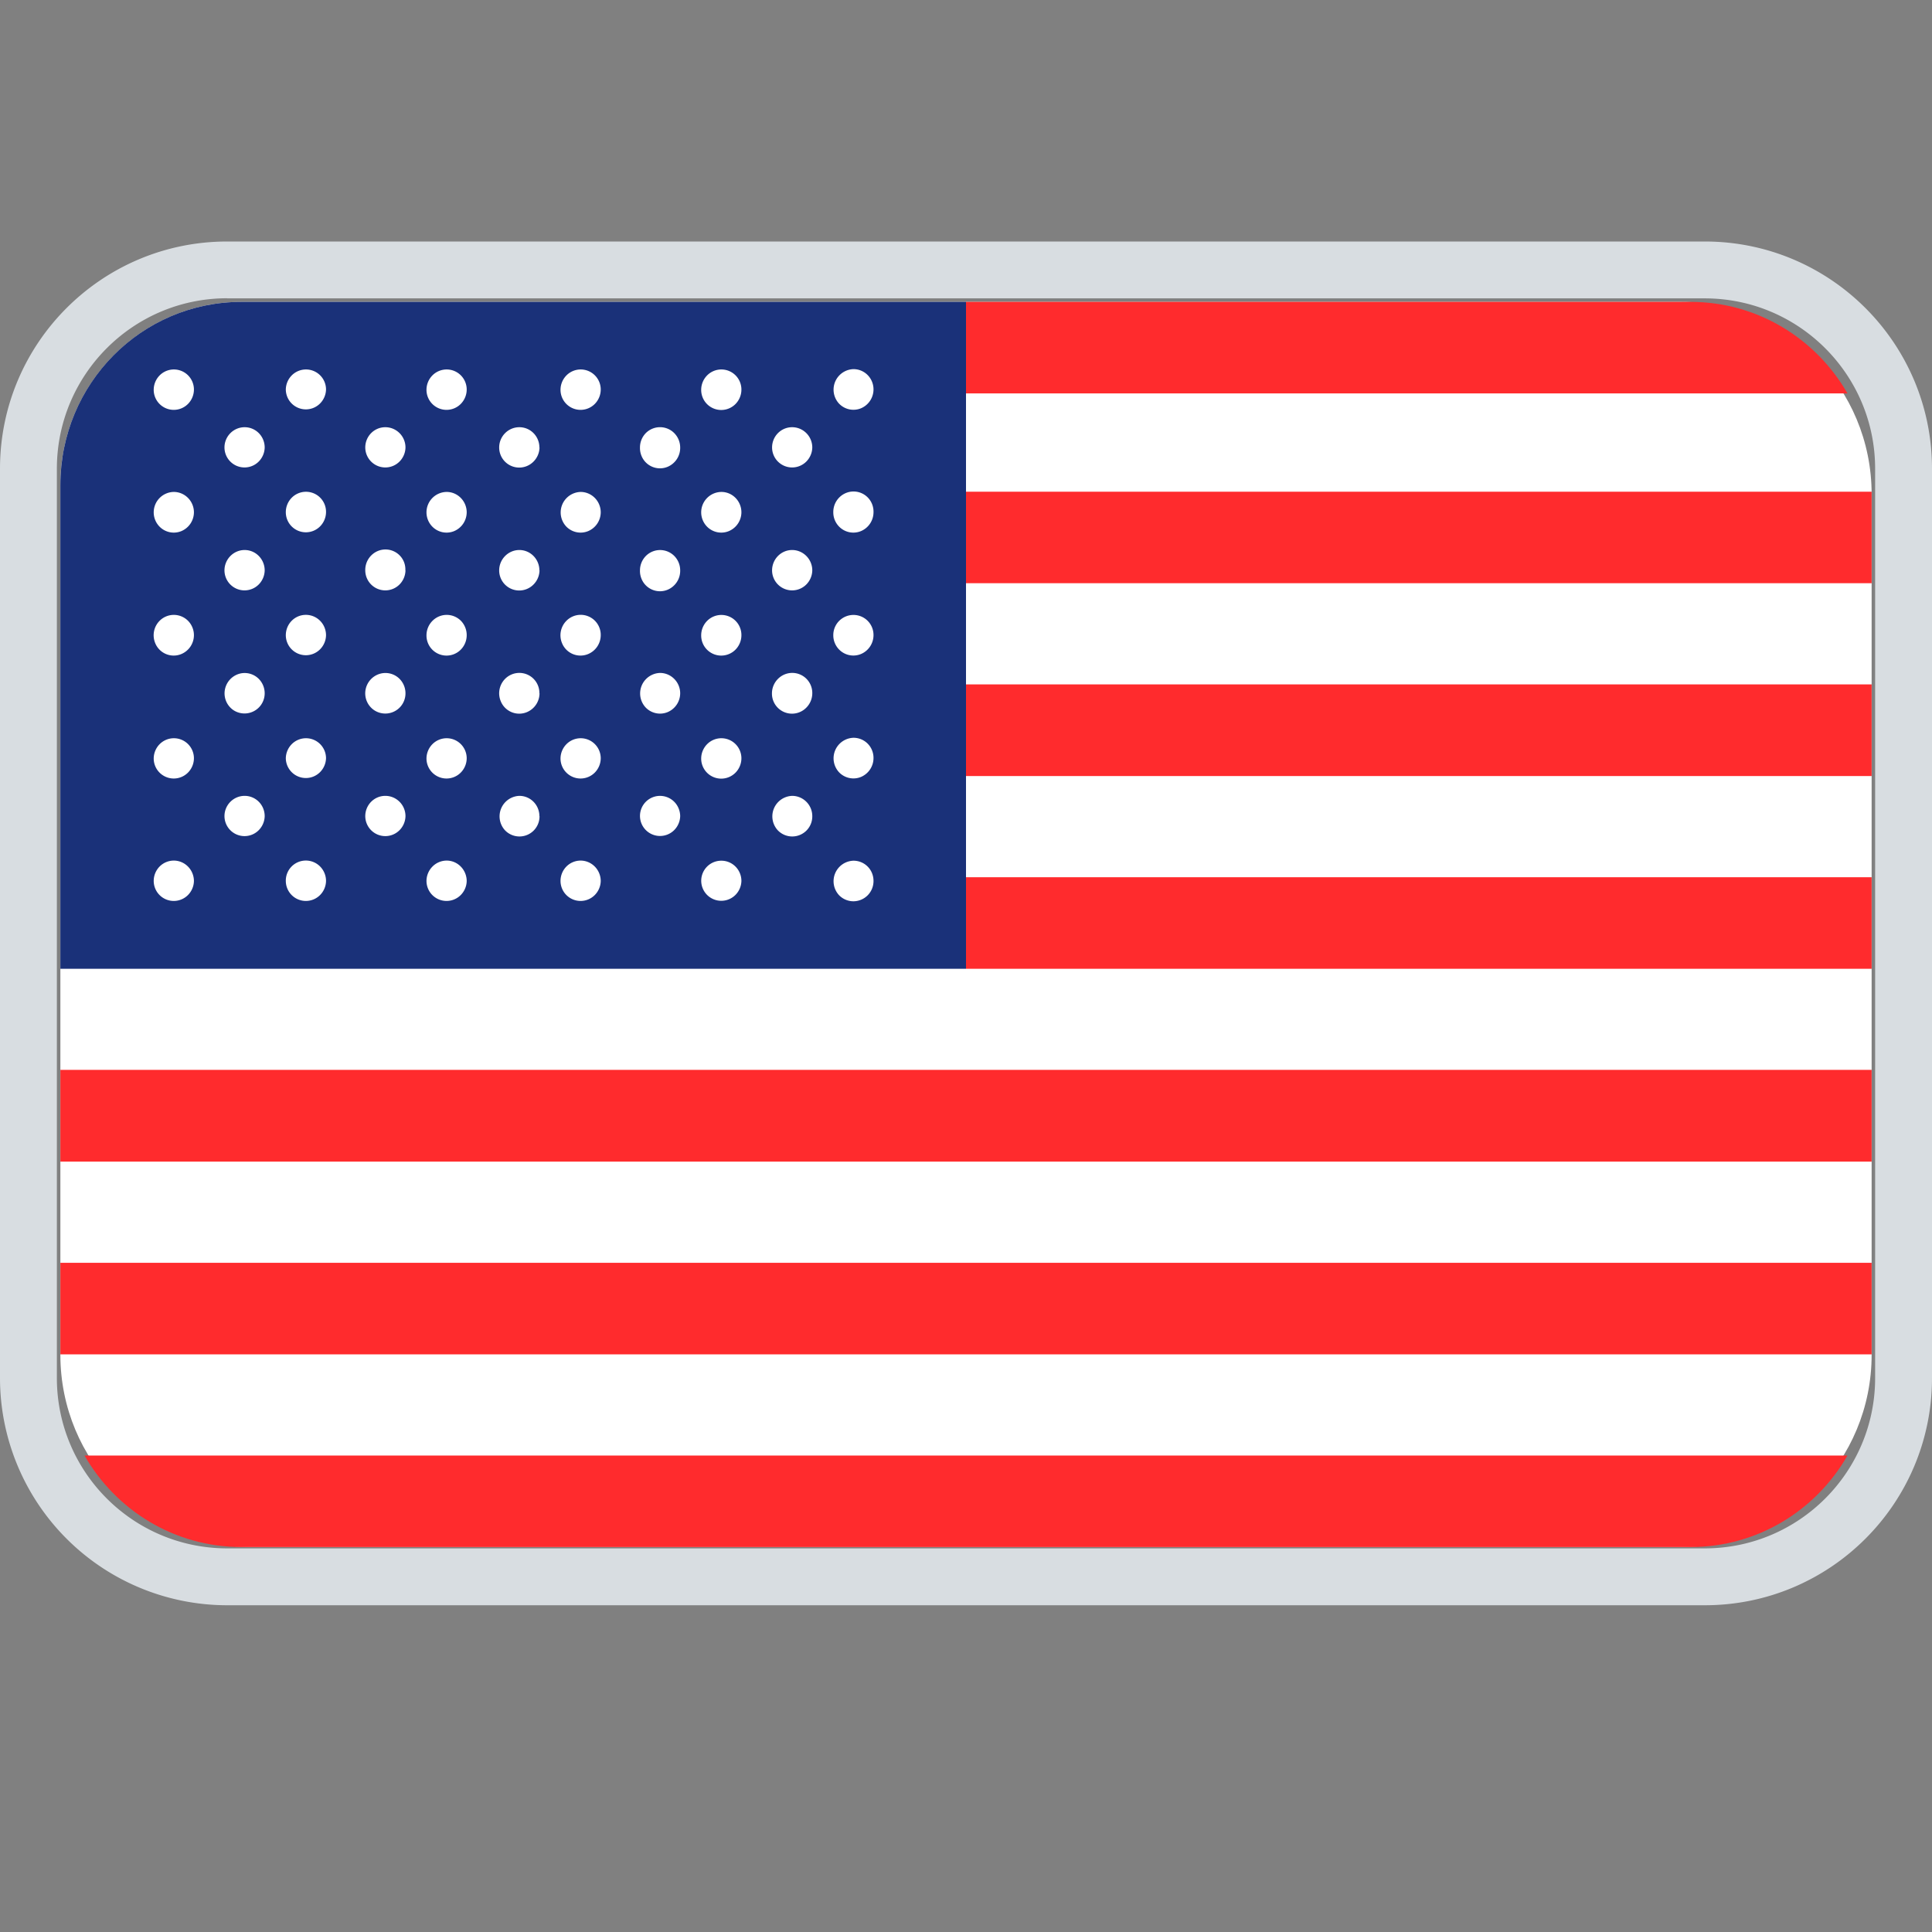 <svg width="16" height="16" viewBox="0 0 16 16" fill="none" xmlns="http://www.w3.org/2000/svg">
    <rect x="0" y="0" width="16" height="16" fill="#808080" stroke="none"/>
    <path fill-rule="evenodd" clip-rule="evenodd" d="M1.882 2h12.236C15.158 2 16 2.843 16 3.882v7.53c0 1.04-.843 1.882-1.882 1.882H1.882A1.882 1.882 0 010 11.412v-7.53C0 2.842.843 2 1.882 2zm0 .47c-.78 0-1.411.633-1.411 1.412v7.53c0 .78.632 1.411 1.411 1.411h12.236c.78 0 1.411-.632 1.411-1.411v-7.53c0-.78-.632-1.411-1.411-1.411H1.882z" fill="#D8DDE1"/>
    <g clip-path="url(#flag_us_small_svg__clip0)" fill-rule="evenodd" clip-rule="evenodd">
        <path d="M2 2.5h11.925c.87 0 1.575.713 1.575 1.592v7.128c0 .88-.705 1.592-1.575 1.592H2.075C1.205 12.813.5 12.1.5 11.22V4.017C.5 3.179 1.172 2.5 2 2.5z" fill="#fff"/>
        <path d="M15.3 3.258H8V2.5h6c.555 0 1.04.305 1.3.758zM8 4.83h7.5v-.758H8v.758zm0 1.597h7.5v-.759H8v.759zm0 1.596h7.5v-.758H8v.758zM.5 9.62h15V8.86H.5v.759zm0 1.596h15v-.758H.5v.758zm14.8.838H.7c.26.454.745.758 1.3.758h12c.556 0 1.04-.304 1.3-.758z" fill="#FF2B2D"/>
        <path d="M.5 8.023H8V2.5H2C1.17 2.5.5 3.179.5 4.017v4.006z" fill="#1A3179"/>
        <path d="M1.606 3.225a.17.17 0 01-.049.12.166.166 0 01-.284-.12.17.17 0 01.05-.117.166.166 0 01.283.117zm1.094 0a.17.17 0 01-.05.117.166.166 0 01-.283-.117.17.17 0 01.05-.117.166.166 0 01.283.117zm1.165 0a.17.17 0 01-.049.12.166.166 0 01-.284-.12.17.17 0 01.05-.117.166.166 0 01.283.117zm1.11 0a.17.17 0 01-.049.12.166.166 0 01-.284-.12.17.17 0 01.05-.117.166.166 0 01.283.117zm1.165 0a.17.17 0 01-.048.12.166.166 0 01-.285-.12.17.17 0 01.05-.117.166.166 0 01.283.117zm1.094 0a.17.17 0 01-.103.156.165.165 0 01-.181-.037.17.17 0 01.118-.287c.092 0 .166.075.166.168zm-5.042.481a.17.17 0 01-.05.117.166.166 0 01-.283-.117c0-.093.075-.168.167-.168.092 0 .166.075.166.168zm1.166 0a.17.17 0 01-.05.117.166.166 0 01-.283-.117c0-.093.074-.168.166-.168.092 0 .167.075.167.168zm1.11 0a.17.17 0 01-.05.117.166.166 0 01-.284-.117c0-.093.075-.168.167-.168.092 0 .166.075.166.168zm1.165 0a.17.17 0 01-.102.159.165.165 0 01-.22-.094.17.17 0 01-.011-.065.17.17 0 01.049-.12.166.166 0 01.235.001.17.17 0 01.049.12zm1.094 0a.17.17 0 01-.05.117.166.166 0 01-.283-.117c0-.093.074-.168.166-.168.092 0 .167.075.167.168zm-5.121.537a.17.17 0 01-.103.155.165.165 0 01-.181-.036.169.169 0 01.117-.288c.092 0 .167.076.167.169zm1.094 0a.17.17 0 01-.05.117.166.166 0 01-.283-.117.17.17 0 01.048-.12.166.166 0 01.285.12zm1.165 0a.17.17 0 01-.103.155.165.165 0 01-.181-.036.169.169 0 01.118-.288c.091 0 .166.076.166.169zm1.11 0a.17.17 0 01-.103.155.165.165 0 01-.181-.036.17.17 0 01.117-.288c.092 0 .167.076.167.169zm1.165 0a.17.17 0 01-.103.155.165.165 0 01-.181-.036.169.169 0 01.118-.288c.092 0 .166.076.166.169zm1.094 0a.17.17 0 01-.103.155.165.165 0 01-.181-.036.168.168 0 01-.049-.12.17.17 0 01.102-.158.165.165 0 01.22.093.17.17 0 01.011.066zm-5.042.48a.17.17 0 01-.05.118.166.166 0 01-.283-.117c0-.093.075-.169.167-.169.092 0 .166.076.166.169zm1.166 0a.17.17 0 01-.05.118.166.166 0 01-.283-.117.17.17 0 01.102-.16.165.165 0 01.22.094.17.17 0 01.01.066zm1.11 0a.17.17 0 01-.05.118.166.166 0 01-.284-.117c0-.093.075-.169.167-.169.092 0 .166.076.166.169zm1.165 0a.17.17 0 01-.102.16.165.165 0 01-.22-.094.17.17 0 01-.011-.066.17.17 0 01.049-.119.166.166 0 01.235 0 .17.17 0 01.049.12zm1.094 0a.17.17 0 01-.05.118.166.166 0 01-.283-.117c0-.093.074-.169.166-.169.092 0 .167.076.167.169zm-5.121.538a.17.17 0 01-.103.155.165.165 0 01-.218-.091.17.17 0 01.037-.184.166.166 0 01.235 0 .17.17 0 01.049.12zm1.094 0a.17.17 0 01-.05.117.166.166 0 01-.283-.117c0-.094.074-.169.166-.169.092 0 .167.075.167.169zm1.165 0a.17.17 0 01-.049.119.166.166 0 01-.284-.12.17.17 0 01.05-.119.166.166 0 01.235 0 .17.17 0 01.048.12zm1.11 0a.17.17 0 01-.103.155.165.165 0 01-.218-.091.17.17 0 01.037-.184.166.166 0 01.284.12zm1.165 0a.17.17 0 01-.049.119.166.166 0 01-.284-.12.17.17 0 01.05-.119.166.166 0 01.283.12zm1.094 0a.17.17 0 01-.103.155.165.165 0 01-.181-.036.168.168 0 01-.049-.12.167.167 0 01.23-.155.166.166 0 01.103.156zm-5.042.48a.167.167 0 01-.259.14.168.168 0 01-.07-.172.169.169 0 01.13-.132.165.165 0 01.171.071.17.17 0 01.028.094zm1.166 0a.167.167 0 01-.26.14.168.168 0 01-.07-.172.169.169 0 01.13-.132.165.165 0 01.172.071.17.17 0 01.028.094zm1.11 0a.17.17 0 01-.103.156.165.165 0 01-.218-.09.17.17 0 01.036-.185.166.166 0 01.284.12zm1.165 0a.17.17 0 01-.103.156.165.165 0 01-.181-.036.17.17 0 01.117-.288c.092 0 .167.076.167.169zm1.094 0a.17.17 0 01-.05.12.166.166 0 01-.284-.12.17.17 0 01.05-.119.166.166 0 01.284.12zm-5.121.538a.17.17 0 01-.049.119.166.166 0 01-.284-.12.17.17 0 01.05-.116.166.166 0 01.283.117zm1.094 0a.17.17 0 01-.05.116.166.166 0 01-.283-.116.17.17 0 01.05-.117.166.166 0 01.283.117zm1.165 0a.17.17 0 01-.049.119.166.166 0 01-.284-.12.17.17 0 01.05-.116.166.166 0 01.283.117zm1.11 0a.17.17 0 01-.049.119.166.166 0 01-.284-.12.17.17 0 01.05-.116.166.166 0 01.283.117zm1.165 0a.17.17 0 01-.048.119.166.166 0 01-.285-.12.17.17 0 01.05-.116.166.166 0 01.283.117zm1.094 0a.17.17 0 01-.103.155.165.165 0 01-.181-.037.17.17 0 01.118-.287.165.165 0 01.154.104.17.17 0 01.012.065zm-5.042.48a.17.17 0 01-.05.117.166.166 0 01-.283-.117c0-.093.075-.168.167-.168.092 0 .166.075.166.168zm1.166 0a.17.17 0 01-.05.117.166.166 0 01-.283-.117c0-.093.074-.168.166-.168.092 0 .167.075.167.168zm1.11 0a.166.166 0 01-.284.119.17.17 0 01.117-.287c.092 0 .166.075.166.168zm1.165 0a.17.17 0 01-.05.116.166.166 0 11.037-.18.17.17 0 01.013.064zm1.094 0a.166.166 0 01-.284.119.17.17 0 01.117-.287c.092 0 .167.075.167.168zm-5.121.537a.17.17 0 01-.05.117.166.166 0 01-.283-.117.17.17 0 01.048-.119.166.166 0 01.118-.05c.092 0 .167.076.167.17zm1.094 0a.17.17 0 01-.05.117.166.166 0 01-.283-.117.166.166 0 01.285-.119.17.17 0 01.048.12zm1.165 0a.17.17 0 01-.05.117.166.166 0 01-.283-.117.17.17 0 01.049-.119.166.166 0 01.118-.05c.091 0 .166.076.166.17zm1.11 0a.17.17 0 01-.05.117.166.166 0 01-.283-.117.17.17 0 01.048-.119.166.166 0 01.118-.05c.092 0 .167.076.167.17zm1.165 0a.17.17 0 01-.05.116.166.166 0 11-.116-.284c.092 0 .166.075.166.168zm1.094 0a.167.167 0 01-.166.168.166.166 0 01-.118-.049.17.17 0 01.118-.287.165.165 0 01.154.104.17.17 0 01.012.064z" fill="#fff"/>
    </g>
    <defs>
        <clipPath id="flag_us_small_svg__clip0">
            <path fill="#fff" d="M.5 2.5h15v10.313H.5z"/>
        </clipPath>
    </defs>
</svg>
